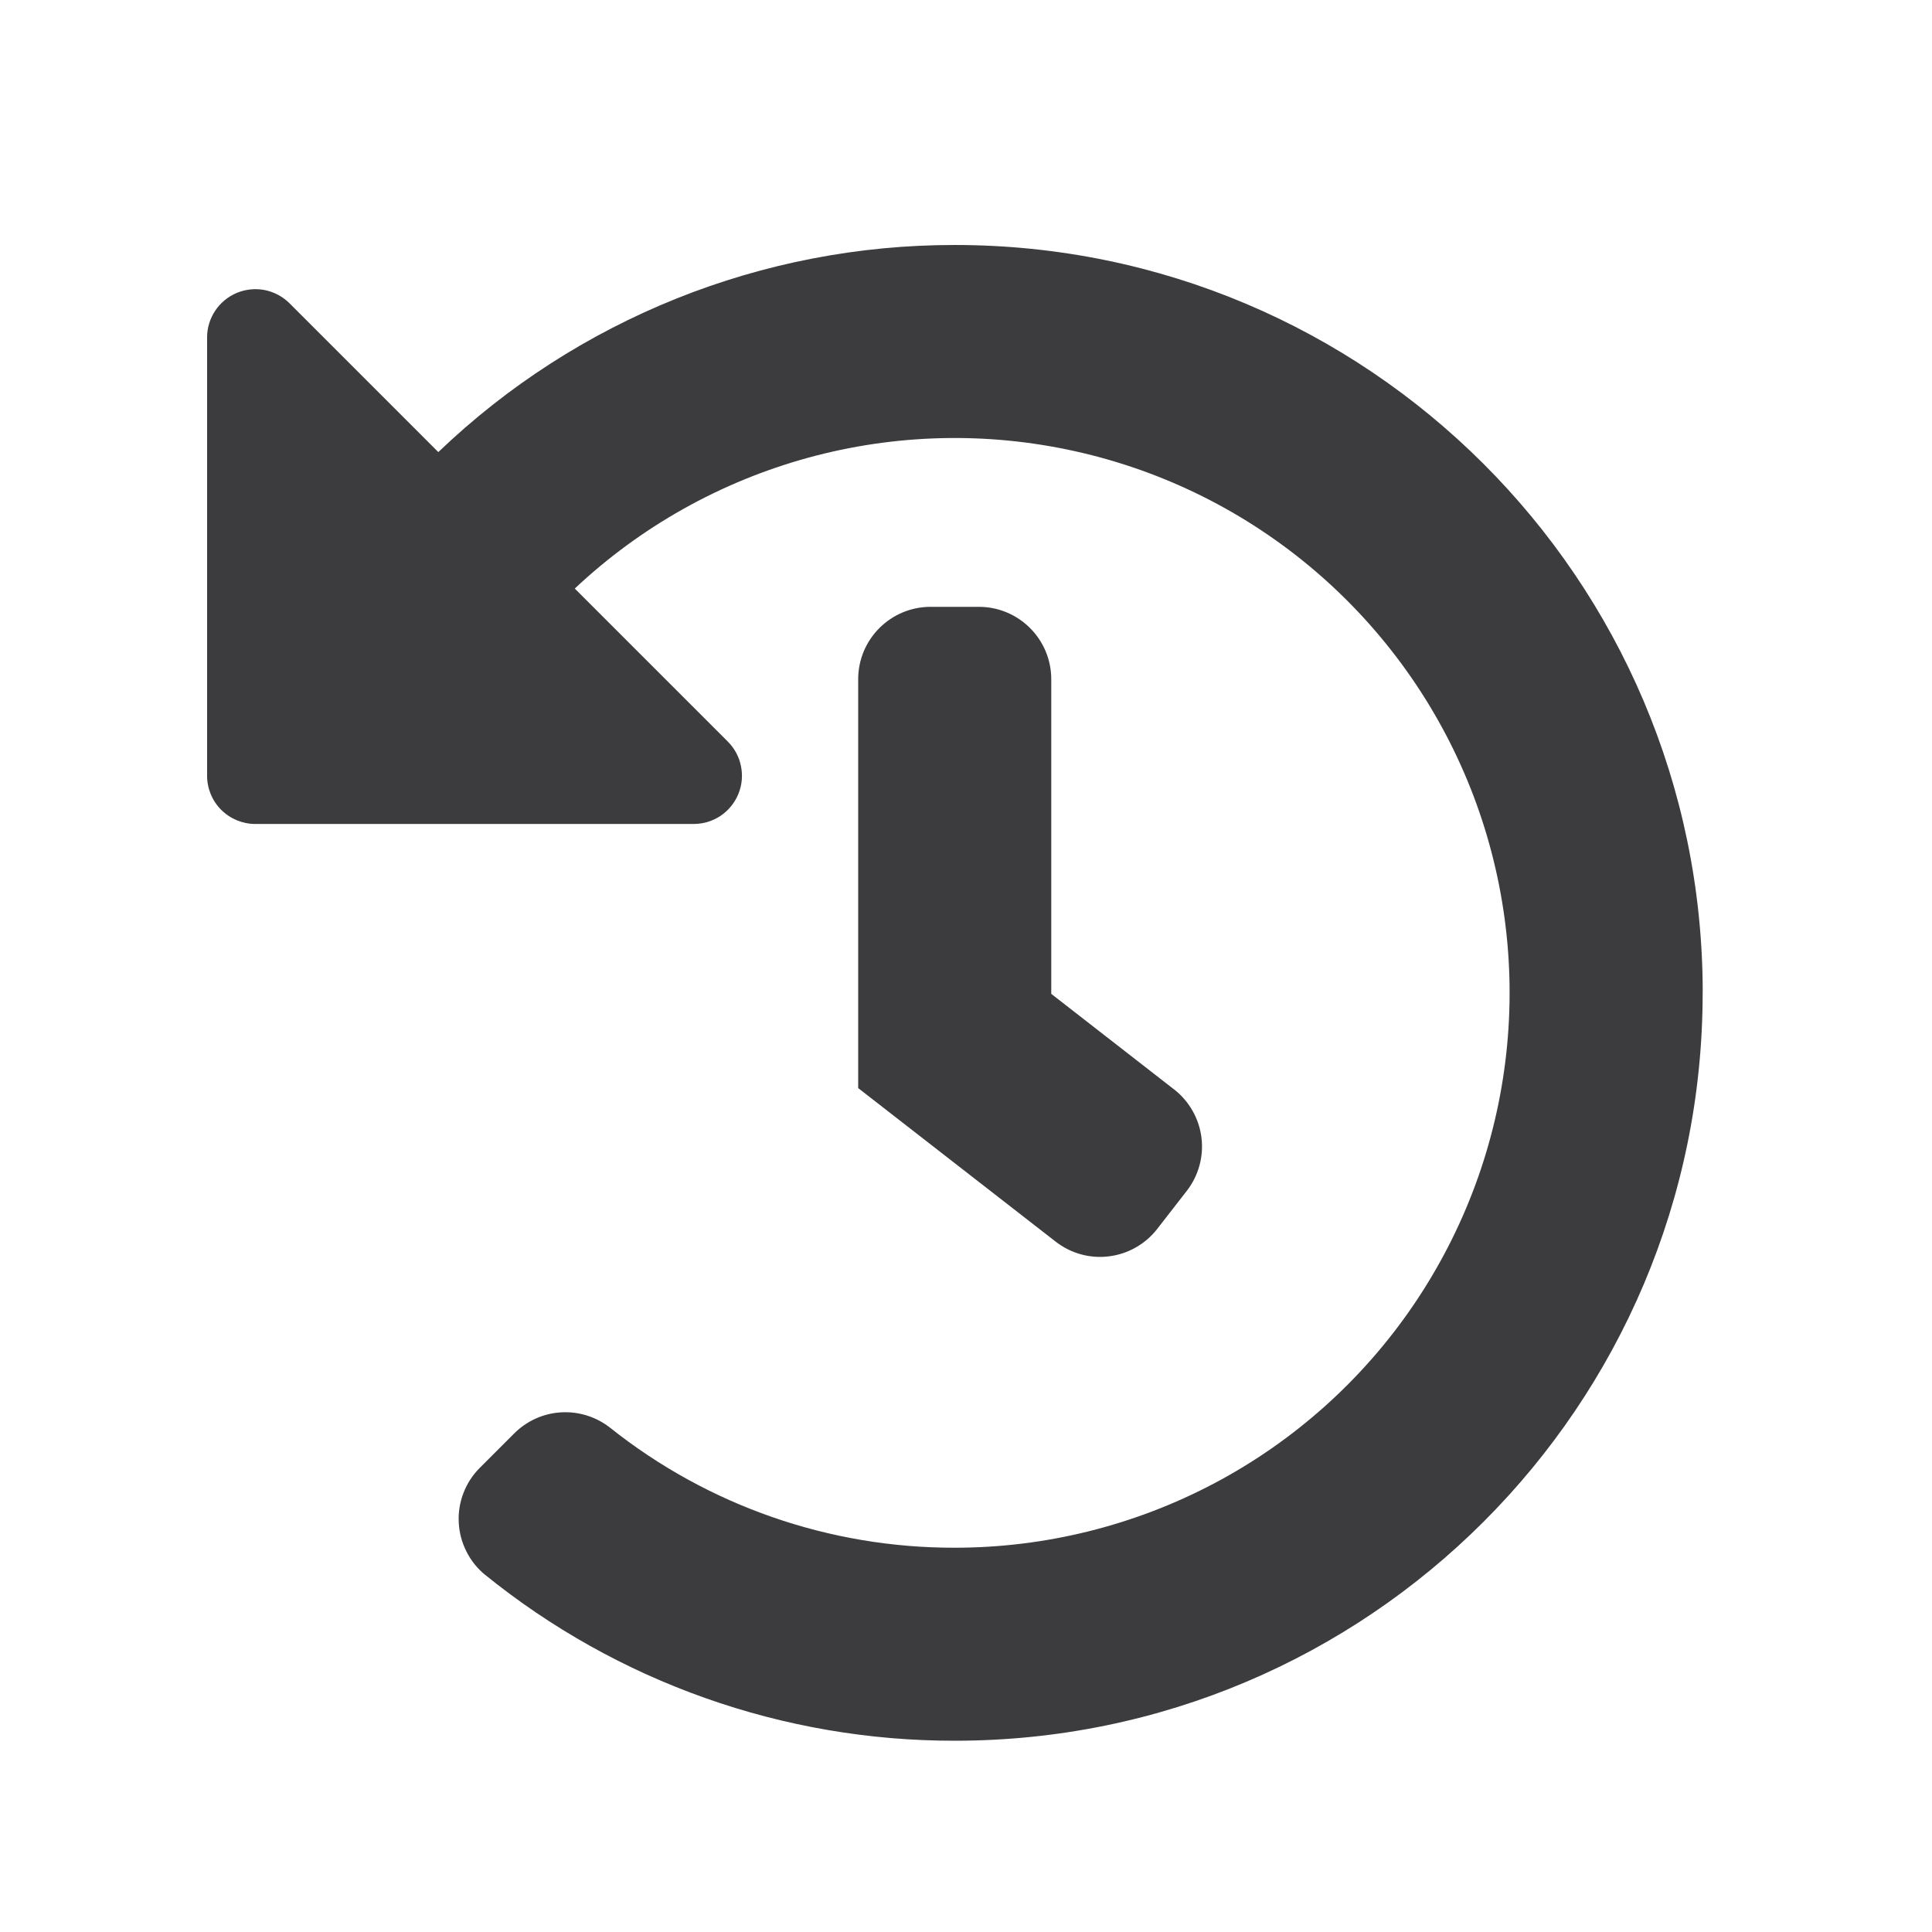 <svg width="31" height="31" viewBox="0 0 31 31" fill="none" xmlns="http://www.w3.org/2000/svg">
<path d="M27.32 15.909V15.932C27.32 22.559 21.948 27.931 15.321 27.931C12.57 27.935 9.903 26.99 7.768 25.256L7.79 25.274C7.663 25.172 7.559 25.044 7.486 24.898C7.412 24.753 7.369 24.594 7.361 24.432C7.352 24.269 7.378 24.107 7.437 23.955C7.495 23.803 7.585 23.665 7.701 23.55L8.246 23.005C8.447 22.802 8.715 22.679 9.001 22.662C9.286 22.645 9.568 22.733 9.792 22.911L9.79 22.909C11.361 24.16 13.311 24.838 15.32 24.834C16.773 24.834 18.203 24.478 19.487 23.799C20.771 23.119 21.869 22.135 22.685 20.933C23.501 19.731 24.011 18.348 24.169 16.904C24.328 15.46 24.131 13.999 23.596 12.649C23.06 11.298 22.202 10.1 21.097 9.157C19.992 8.214 18.672 7.556 17.254 7.241C15.836 6.925 14.363 6.961 12.962 7.346C11.561 7.731 10.276 8.452 9.218 9.448L9.223 9.444L11.679 11.9C11.787 12.008 11.861 12.146 11.89 12.296C11.92 12.447 11.905 12.602 11.846 12.743C11.787 12.885 11.688 13.006 11.561 13.091C11.434 13.176 11.284 13.221 11.131 13.221H4.097C3.891 13.221 3.695 13.139 3.549 12.994C3.404 12.849 3.323 12.652 3.323 12.447V5.413C3.323 5.26 3.369 5.111 3.454 4.984C3.539 4.857 3.66 4.758 3.801 4.699C3.942 4.641 4.097 4.625 4.247 4.654C4.397 4.684 4.535 4.757 4.644 4.865L7.033 7.254C9.263 5.118 12.233 3.927 15.322 3.931C21.941 3.931 27.309 9.291 27.321 15.907V15.908L27.32 15.909ZM18.567 19.72L19.042 19.109C19.231 18.866 19.316 18.558 19.278 18.253C19.24 17.948 19.082 17.67 18.84 17.481L18.837 17.479L16.868 15.947V10.899C16.868 10.258 16.348 9.737 15.706 9.737H14.932C14.291 9.737 13.77 10.257 13.77 10.899V17.459L16.935 19.92C17.055 20.014 17.192 20.084 17.339 20.125C17.486 20.166 17.639 20.178 17.791 20.159C17.942 20.141 18.088 20.093 18.221 20.018C18.354 19.943 18.471 19.843 18.565 19.723L18.567 19.72Z" fill="#3C3C3F"/>
</svg>
